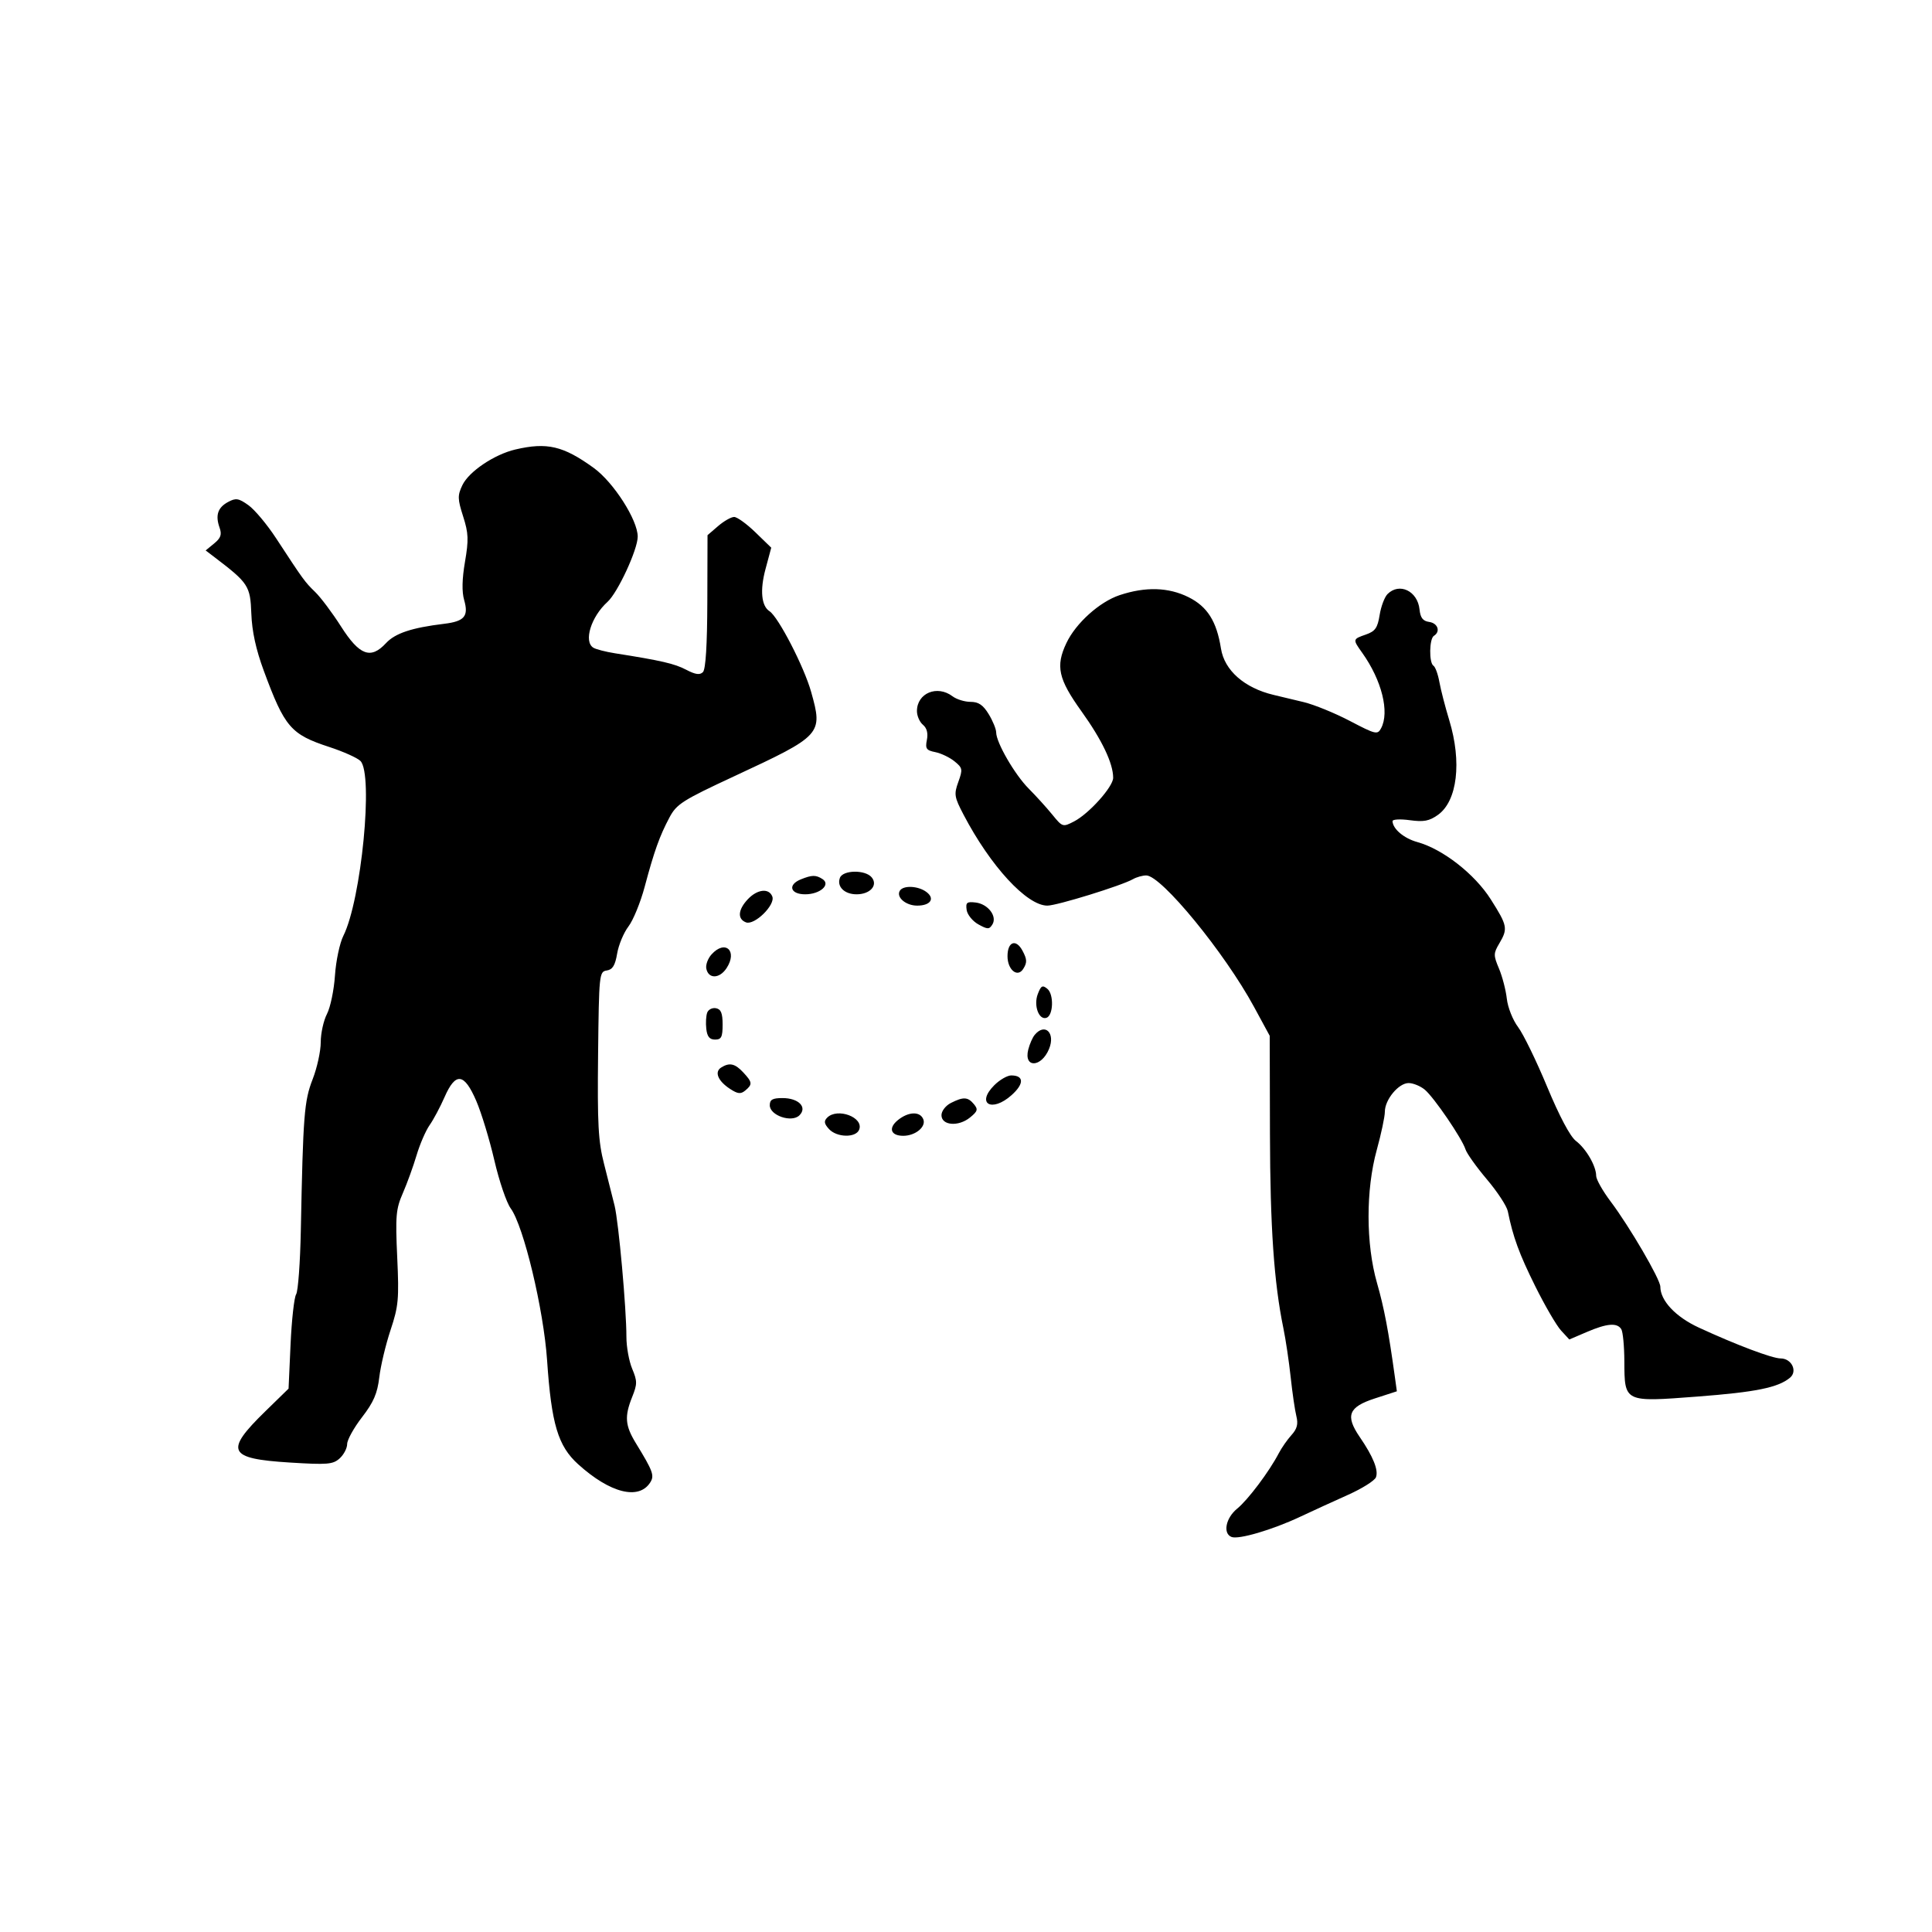 <svg id="svg-path" width="100%" height="100%" viewBox="0 0 512 512" version="1.1" xmlns="http://www.w3.org/2000/svg" style="fill-rule:evenodd;clip-rule:evenodd;stroke-linejoin:round;stroke-miterlimit:2;">
                        <path d="M136.571 119.122 C 130.990 120.430,124.249 124.970,122.535 128.575 C 121.234 131.309,121.257 132.227,122.735 136.851 C 124.157 141.297,124.228 143.043,123.227 148.880 C 122.445 153.440,122.372 156.812,123.008 159.027 C 124.235 163.306,123.091 164.664,117.708 165.313 C 109.123 166.350,104.730 167.811,102.289 170.445 C 98.240 174.810,95.266 173.702,90.358 166.000 C 88.080 162.425,85.007 158.326,83.530 156.892 C 80.762 154.205,80.467 153.798,73.165 142.640 C 70.781 138.996,67.482 135.055,65.834 133.882 C 63.243 132.037,62.517 131.920,60.465 133.019 C 57.712 134.492,57.025 136.549,58.188 139.834 C 58.835 141.660,58.523 142.571,56.757 144.021 L 54.500 145.874 56.882 147.687 C 65.833 154.500,66.335 155.270,66.604 162.605 C 66.778 167.316,67.823 172.114,69.905 177.754 C 75.436 192.735,77.058 194.622,87.265 197.961 C 90.986 199.177,94.698 200.841,95.515 201.658 C 99.011 205.154,95.757 238.504,90.994 248.000 C 90.029 249.925,89.028 254.654,88.770 258.508 C 88.513 262.362,87.559 266.953,86.651 268.708 C 85.743 270.464,85.000 273.836,84.999 276.200 C 84.999 278.565,84.036 282.975,82.858 286.000 C 80.609 291.777,80.319 295.487,79.724 326.004 C 79.558 334.531,78.997 342.181,78.478 343.004 C 77.959 343.827,77.295 349.788,77.003 356.252 L 76.471 368.004 70.294 374.029 C 59.455 384.603,60.391 386.565,76.763 387.585 C 86.804 388.210,88.242 388.091,90.013 386.488 C 91.106 385.499,92.000 383.789,92.000 382.687 C 92.000 381.586,93.770 378.391,95.933 375.587 C 99.004 371.607,100.009 369.283,100.515 364.994 C 100.871 361.972,102.214 356.342,103.498 352.483 C 105.607 346.146,105.778 344.276,105.267 333.187 C 104.763 322.240,104.924 320.397,106.754 316.204 C 107.883 313.617,109.520 309.102,110.392 306.170 C 111.264 303.239,112.821 299.639,113.852 298.170 C 114.883 296.702,116.663 293.363,117.807 290.750 C 120.739 284.056,123.018 284.327,126.214 291.750 C 127.576 294.913,129.734 302.000,131.009 307.500 C 132.285 313.000,134.234 318.730,135.341 320.234 C 138.770 324.894,144.067 347.014,144.985 360.500 C 146.134 377.397,147.871 383.208,153.217 388.043 C 161.702 395.716,169.332 397.625,172.342 392.828 C 173.470 391.031,173.028 389.831,168.537 382.500 C 165.654 377.793,165.457 375.397,167.531 370.215 C 168.905 366.781,168.905 366.016,167.531 362.727 C 166.689 360.713,166.002 356.912,166.005 354.282 C 166.013 346.820,163.950 323.939,162.870 319.500 C 162.334 317.300,161.078 312.319,160.077 308.430 C 158.544 302.470,158.296 297.921,158.499 279.430 C 158.733 258.173,158.803 257.491,160.792 257.191 C 162.342 256.957,163.017 255.859,163.550 252.707 C 163.937 250.411,165.288 247.175,166.551 245.516 C 167.814 243.857,169.748 239.125,170.848 235.000 C 173.362 225.574,174.813 221.520,177.428 216.613 C 179.311 213.081,180.870 212.088,194.500 205.748 C 217.853 194.886,218.114 194.599,214.959 183.354 C 213.094 176.709,206.265 163.481,203.920 161.972 C 201.773 160.590,201.369 156.404,202.850 150.877 L 204.387 145.141 200.192 141.071 C 197.885 138.832,195.348 137.000,194.555 137.000 C 193.761 137.000,191.849 138.087,190.306 139.415 L 187.500 141.829 187.450 159.415 C 187.417 170.954,187.016 177.384,186.284 178.116 C 185.464 178.936,184.288 178.769,181.835 177.483 C 178.765 175.874,175.243 175.060,162.996 173.131 C 160.518 172.741,157.931 172.075,157.246 171.652 C 154.601 170.018,156.628 163.456,161.000 159.500 C 163.720 157.038,169.000 145.626,169.000 142.208 C 169.000 137.799,162.599 127.806,157.338 124.000 C 149.267 118.161,144.972 117.152,136.571 119.122 M296.709 157.721 C 291.385 159.495,285.109 165.143,282.611 170.408 C 279.700 176.541,280.447 179.931,286.599 188.504 C 292.038 196.086,295.000 202.297,295.000 206.123 C 295.000 208.496,288.597 215.640,284.632 217.690 C 281.661 219.227,281.570 219.198,278.863 215.876 C 277.351 214.019,274.544 210.925,272.627 209.000 C 268.931 205.291,264.003 196.782,263.996 194.101 C 263.994 193.220,263.101 191.037,262.011 189.250 C 260.528 186.819,259.318 186.000,257.206 186.000 C 255.653 186.000,253.509 185.339,252.441 184.532 C 248.365 181.449,243.000 183.675,243.000 188.449 C 243.000 189.717,243.714 191.348,244.586 192.072 C 245.627 192.935,245.987 194.313,245.634 196.079 C 245.170 198.398,245.478 198.846,247.860 199.322 C 249.380 199.626,251.668 200.720,252.943 201.753 C 255.101 203.501,255.173 203.880,253.970 207.207 C 252.783 210.490,252.896 211.201,255.345 215.885 C 262.484 229.539,272.122 240.000,277.563 240.000 C 280.097 240.000,297.265 234.695,300.236 232.994 C 301.191 232.447,302.781 232.000,303.768 232.000 C 307.761 232.000,324.530 252.451,332.330 266.833 L 336.489 274.500 336.550 300.500 C 336.609 325.281,337.620 339.901,340.109 351.982 C 340.730 354.997,341.601 360.847,342.045 364.982 C 342.488 369.117,343.167 373.760,343.552 375.301 C 344.074 377.388,343.743 378.663,342.256 380.301 C 341.157 381.510,339.638 383.691,338.879 385.146 C 336.355 389.988,330.731 397.470,327.847 399.822 C 324.823 402.289,324.019 406.410,326.385 407.317 C 328.272 408.042,337.222 405.407,344.500 401.984 C 347.800 400.433,353.541 397.803,357.259 396.140 C 360.976 394.478,364.298 392.387,364.640 391.495 C 365.360 389.620,363.923 386.045,360.352 380.831 C 356.467 375.156,357.358 372.871,364.341 370.603 L 370.182 368.707 369.684 365.103 C 367.970 352.698,366.820 346.641,364.918 340.000 C 361.959 329.667,361.935 315.331,364.858 304.739 C 366.036 300.470,367.000 295.918,367.000 294.624 C 367.000 291.405,370.668 286.995,373.323 287.022 C 374.520 287.034,376.436 287.822,377.579 288.772 C 380.019 290.800,387.451 301.694,388.370 304.591 C 388.720 305.692,391.273 309.272,394.044 312.547 C 396.815 315.821,399.309 319.625,399.586 321.000 C 400.962 327.817,402.597 332.284,406.854 340.858 C 409.409 346.004,412.487 351.287,413.692 352.597 L 415.885 354.978 420.525 352.989 C 425.876 350.696,428.557 350.479,429.660 352.250 C 430.088 352.938,430.452 356.746,430.469 360.714 C 430.516 371.656,430.372 371.586,449.739 370.112 C 465.330 368.925,471.208 367.732,474.363 365.114 C 476.438 363.391,474.795 360.000,471.885 360.000 C 469.657 360.000,460.127 356.407,450.213 351.829 C 444.058 348.988,440.013 344.688,440.004 340.979 C 439.999 339.036,431.838 325.047,426.836 318.409 C 424.726 315.609,423.000 312.549,423.000 311.609 C 423.000 309.008,420.341 304.425,417.629 302.354 C 416.110 301.194,413.259 295.823,410.008 288.000 C 407.151 281.125,403.684 274.006,402.302 272.180 C 400.915 270.345,399.582 266.989,399.324 264.680 C 399.067 262.381,398.133 258.785,397.249 256.689 C 395.762 253.165,395.768 252.663,397.321 250.035 C 399.650 246.092,399.502 245.321,395.076 238.346 C 390.808 231.617,382.349 225.019,375.608 223.157 C 372.063 222.179,369.106 219.686,369.032 217.614 C 369.014 217.127,371.071 217.012,373.603 217.359 C 377.306 217.867,378.765 217.592,381.068 215.952 C 386.209 212.291,387.444 201.954,384.065 190.855 C 383.001 187.360,381.825 182.808,381.452 180.739 C 381.079 178.670,380.374 176.731,379.887 176.430 C 378.671 175.679,378.763 169.264,380.000 168.500 C 381.806 167.384,381.046 165.146,378.750 164.820 C 377.077 164.582,376.420 163.731,376.188 161.500 C 375.679 156.616,370.846 154.297,367.710 157.433 C 366.922 158.221,365.980 160.723,365.617 162.992 C 365.071 166.408,364.444 167.298,361.979 168.157 C 358.443 169.390,358.440 169.405,361.016 173.023 C 366.189 180.287,368.292 188.716,366.001 192.998 C 365.060 194.756,364.579 194.643,357.747 191.066 C 353.756 188.976,348.244 186.727,345.496 186.067 C 342.748 185.407,339.150 184.546,337.500 184.153 C 329.776 182.315,324.487 177.656,323.572 171.884 C 322.425 164.651,319.976 160.764,314.996 158.271 C 309.690 155.615,303.577 155.431,296.709 157.721 M222.590 232.627 C 221.702 234.941,223.777 237.000,227.000 237.000 C 230.609 237.000,232.743 234.600,231.000 232.500 C 229.296 230.447,223.392 230.536,222.590 232.627 M212.250 233.031 C 208.680 234.466,209.400 237.000,213.378 237.000 C 217.347 237.000,220.257 234.408,217.936 232.939 C 216.195 231.837,215.179 231.854,212.250 233.031 M238.473 236.044 C 237.420 237.748,240.033 240.000,243.063 240.000 C 246.627 240.000,247.869 238.109,245.462 236.348 C 243.270 234.745,239.380 234.576,238.473 236.044 M198.174 238.314 C 195.571 241.086,195.376 243.546,197.689 244.434 C 199.934 245.296,205.526 239.814,204.673 237.589 C 203.791 235.292,200.689 235.638,198.174 238.314 M256.171 241.143 C 256.352 242.402,257.749 244.123,259.275 244.967 C 261.732 246.324,262.157 246.329,262.985 245.006 C 264.336 242.846,261.847 239.568,258.557 239.176 C 256.225 238.898,255.888 239.176,256.171 241.143 M267.000 253.393 C 267.000 257.006,269.644 259.164,271.155 256.784 C 272.234 255.083,272.201 254.244,270.965 251.934 C 269.247 248.724,267.000 249.550,267.000 253.393 M188.567 252.926 C 187.609 253.985,186.982 255.667,187.174 256.664 C 187.714 259.470,190.680 259.418,192.547 256.569 C 195.545 251.994,192.190 248.922,188.567 252.926 M275.016 263.457 C 273.872 266.467,275.311 270.392,277.318 269.734 C 279.146 269.134,279.329 263.518,277.568 262.056 C 276.271 260.980,275.876 261.196,275.016 263.457 M187.422 268.342 C 187.108 269.161,186.997 271.107,187.175 272.666 C 187.411 274.725,188.047 275.500,189.500 275.500 C 191.166 275.500,191.500 274.833,191.500 271.514 C 191.500 268.510,191.068 267.444,189.747 267.190 C 188.783 267.004,187.737 267.522,187.422 268.342 M274.203 274.256 C 273.630 274.946,272.863 276.697,272.499 278.146 C 271.259 283.090,275.947 282.956,278.005 277.989 C 279.758 273.756,276.925 270.975,274.203 274.256 M191.104 282.914 C 189.270 284.076,190.267 286.474,193.451 288.560 C 195.515 289.912,196.299 289.996,197.505 288.996 C 199.461 287.373,199.396 286.803,196.961 284.189 C 194.769 281.835,193.310 281.518,191.104 282.914 M263.494 287.597 C 258.593 292.498,262.821 294.919,268.079 290.221 C 271.435 287.222,271.396 285.000,267.986 285.000 C 266.944 285.000,264.922 286.168,263.494 287.597 M204.000 292.902 C 204.000 295.629,209.825 297.603,211.862 295.567 C 214.010 293.419,211.635 291.000,207.378 291.000 C 204.725 291.000,204.000 291.408,204.000 292.902 M252.000 292.294 C 250.607 292.999,249.500 294.432,249.500 295.530 C 249.500 298.272,253.977 298.649,257.045 296.164 C 259.096 294.504,259.245 294.000,258.095 292.615 C 256.490 290.681,255.312 290.619,252.000 292.294 M219.214 296.186 C 218.299 297.101,218.403 297.787,219.669 299.186 C 221.744 301.480,226.838 301.587,227.694 299.355 C 228.942 296.103,221.921 293.479,219.214 296.186 M237.952 296.838 C 235.344 298.950,236.042 301.000,239.368 301.000 C 242.569 301.000,245.459 298.637,244.694 296.645 C 243.859 294.469,240.768 294.557,237.952 296.838 " style="stroke: none; fill: black;">
                    </path></svg>